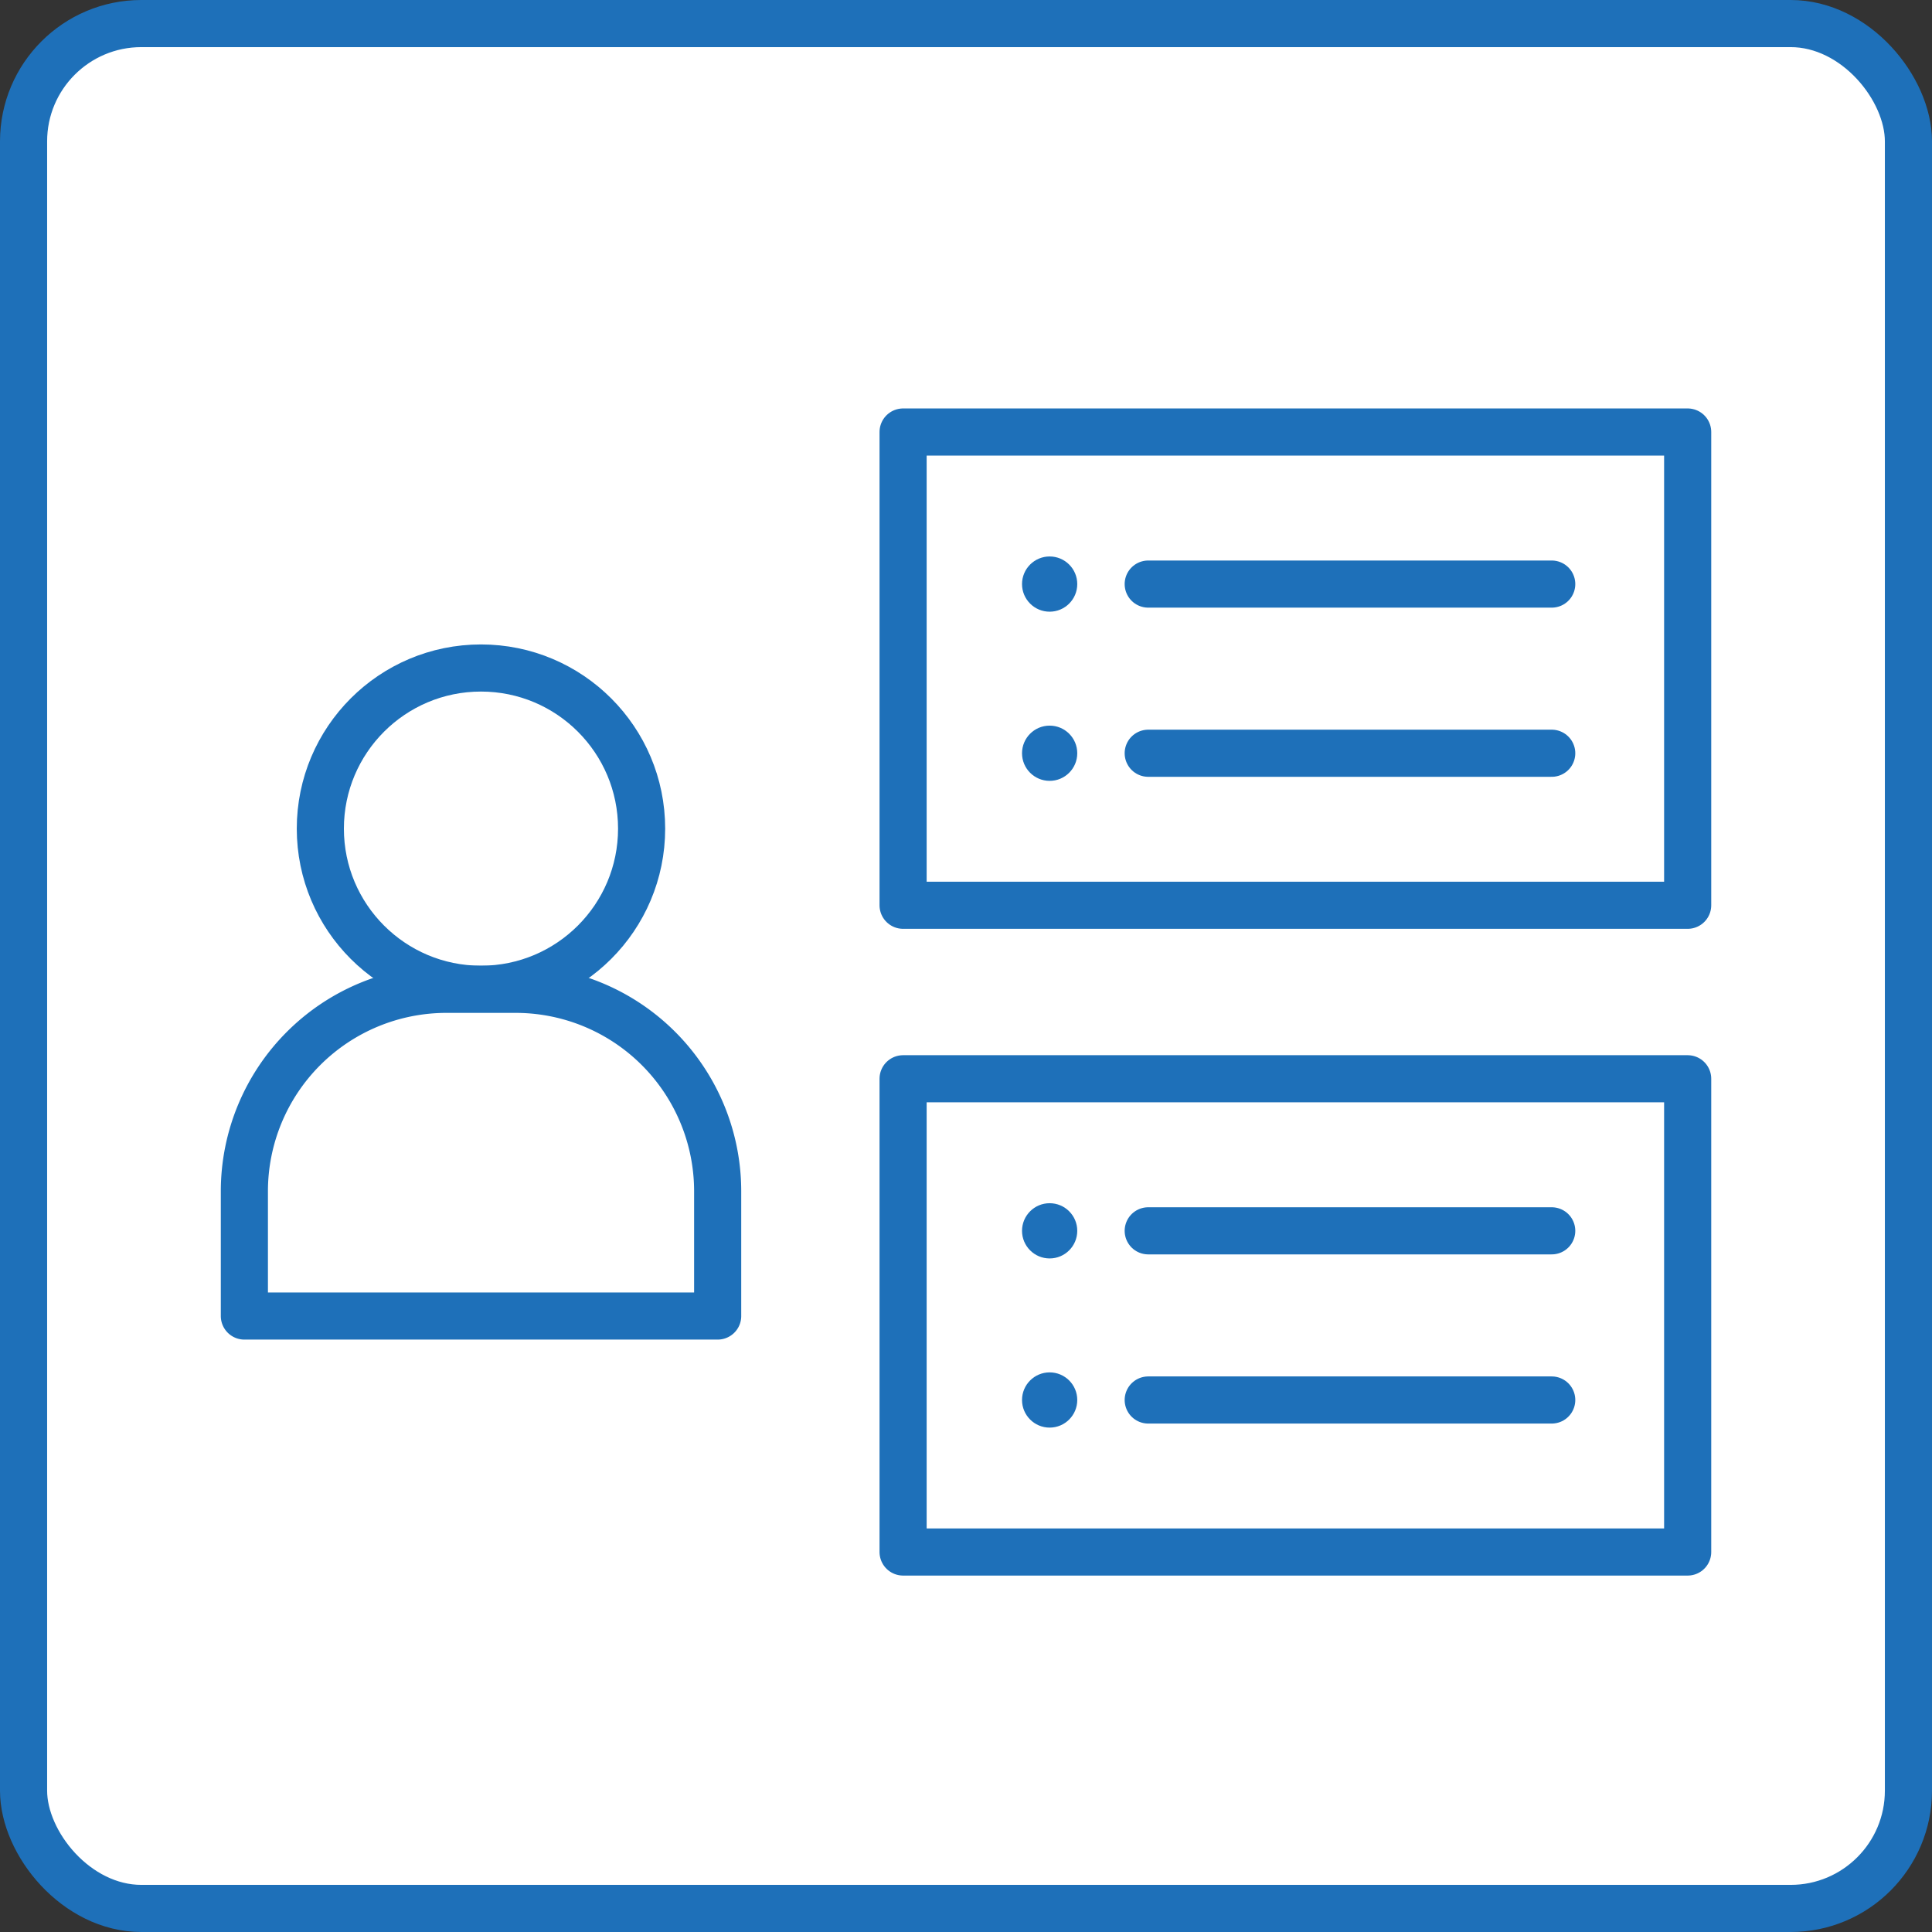 <svg xmlns="http://www.w3.org/2000/svg" width="41" height="41" viewBox="0 0 41 41">
  <rect x="0" y="0" width="41" height="41" fill="#333333" stroke="none"/>
  <g id="Check_Social_Status" data-name="Check Social Status" transform="translate(-286 -544.667)">
    <g id="Group_2668" data-name="Group 2668" transform="translate(286.5 545.167)">
      <rect id="Rectangle_600" data-name="Rectangle 600" width="40" height="40" rx="2.5" fill="#fff" stroke="#1e70b9" stroke-miterlimit="10" stroke-width="1"/>
      <g id="Group_2667" data-name="Group 2667" transform="translate(4.686 8.668)">
        <g id="Group_2659" data-name="Group 2659" transform="translate(0 5.008)">
          <circle id="Ellipse_190" data-name="Ellipse 190" cx="3.409" cy="3.409" r="3.409" transform="translate(1.612)" fill="#fff" stroke="#1e70b9" stroke-linejoin="round" stroke-width="1"/>
          <path id="Rectangle_601" data-name="Rectangle 601" d="M4.287,0h1.47a4.287,4.287,0,0,1,4.287,4.287V6.933a0,0,0,0,1,0,0H0a0,0,0,0,1,0,0V4.287A4.287,4.287,0,0,1,4.287,0Z" transform="translate(0 6.819)" fill="#fff" stroke="#1e70b9" stroke-linejoin="round" stroke-width="1"/>
        </g>
        <g id="Group_2666" data-name="Group 2666" transform="translate(13.979)">
          <g id="Group_2662" data-name="Group 2662">
            <rect id="Rectangle_602" data-name="Rectangle 602" width="16.65" height="10.043" fill="#fff" stroke="#1e70b9" stroke-linejoin="round" stroke-width="1"/>
            <g id="Group_2660" data-name="Group 2660" transform="translate(2.524 2.641)">
              <circle id="Ellipse_191" data-name="Ellipse 191" cx="0.586" cy="0.586" r="0.586" fill="#1e70b9"/>
              <line id="Line_304" data-name="Line 304" x2="8.563" transform="translate(2.678 0.586)" fill="#fff" stroke="#1e70b9" stroke-linecap="round" stroke-linejoin="round" stroke-width="1"/>
            </g>
            <g id="Group_2661" data-name="Group 2661" transform="translate(2.524 6.231)">
              <circle id="Ellipse_192" data-name="Ellipse 192" cx="0.586" cy="0.586" r="0.586" fill="#1e70b9"/>
              <line id="Line_305" data-name="Line 305" x2="8.563" transform="translate(2.678 0.586)" fill="#fff" stroke="#1e70b9" stroke-linecap="round" stroke-linejoin="round" stroke-width="1"/>
            </g>
          </g>
          <g id="Group_2665" data-name="Group 2665" transform="translate(0 13.725)">
            <rect id="Rectangle_603" data-name="Rectangle 603" width="16.65" height="10.043" fill="#fff" stroke="#1e70b9" stroke-linejoin="round" stroke-width="1"/>
            <g id="Group_2663" data-name="Group 2663" transform="translate(2.524 2.641)">
              <circle id="Ellipse_193" data-name="Ellipse 193" cx="0.586" cy="0.586" r="0.586" fill="#1e70b9"/>
              <line id="Line_306" data-name="Line 306" x2="8.563" transform="translate(2.678 0.586)" fill="#fff" stroke="#1e70b9" stroke-linecap="round" stroke-linejoin="round" stroke-width="1"/>
            </g>
            <g id="Group_2664" data-name="Group 2664" transform="translate(2.524 6.231)">
              <circle id="Ellipse_194" data-name="Ellipse 194" cx="0.586" cy="0.586" r="0.586" fill="#1e70b9"/>
              <line id="Line_307" data-name="Line 307" x2="8.563" transform="translate(2.678 0.586)" fill="#fff" stroke="#1e70b9" stroke-linecap="round" stroke-linejoin="round" stroke-width="1"/>
            </g>
          </g>
        </g>
      </g>
    </g>
  </g>
</svg>
